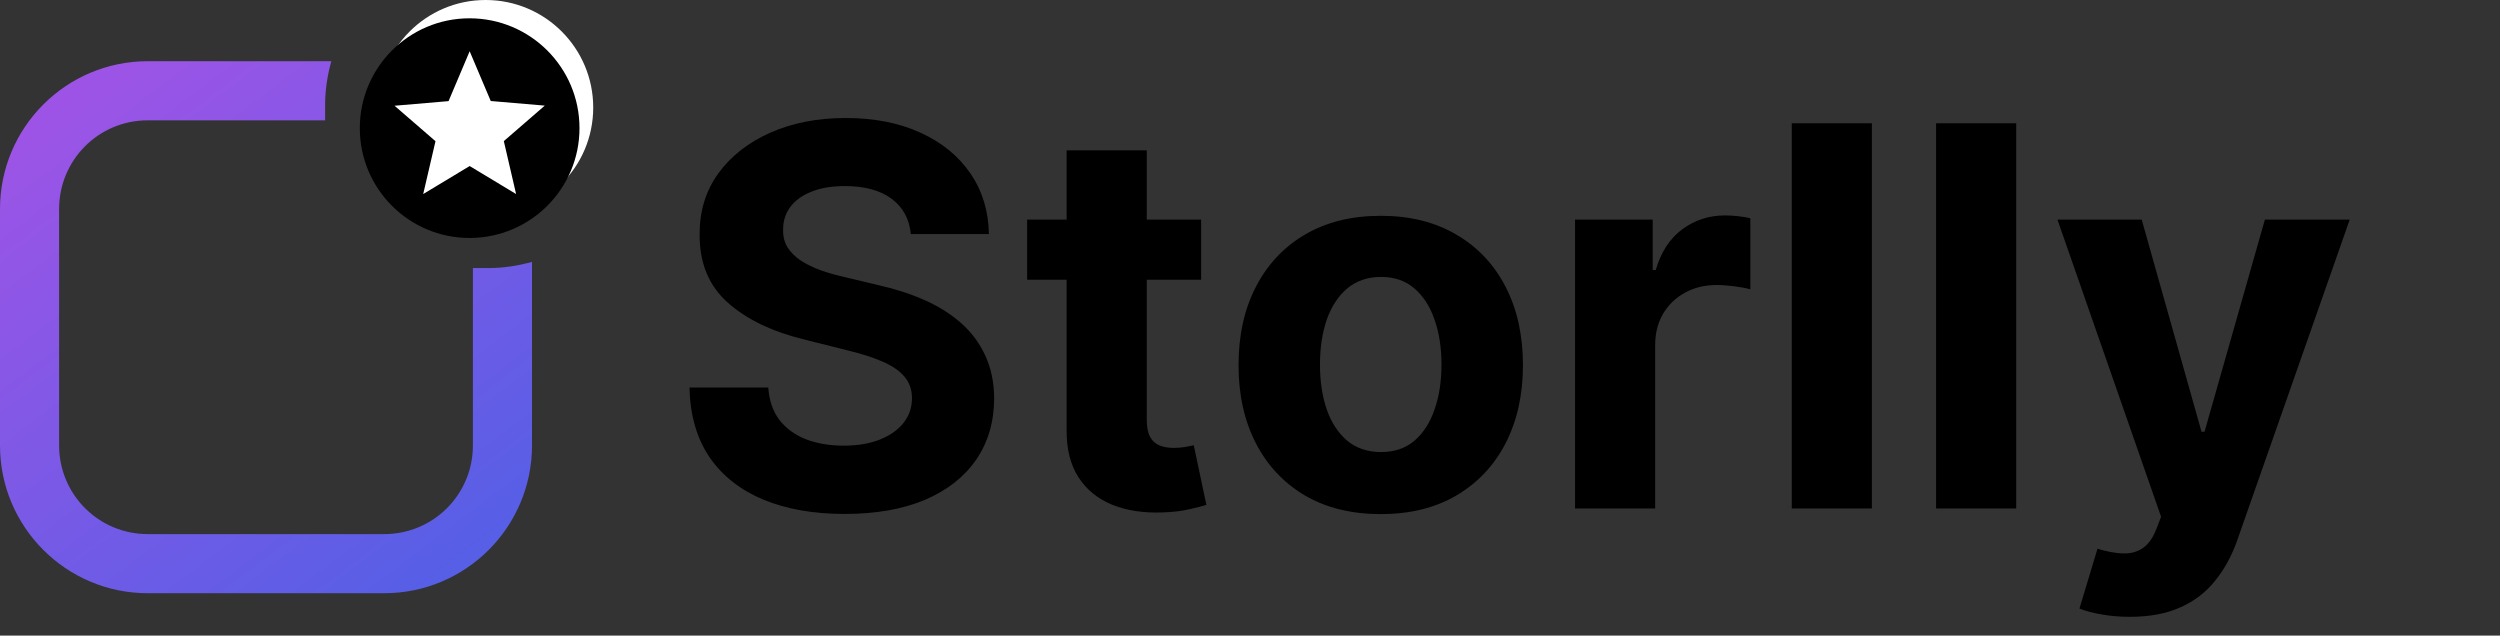 <svg width="118" height="30" viewBox="0 0 118 30" fill="none" xmlns="http://www.w3.org/2000/svg">
<rect x="0" y="0" width="118" height="30" fill="#333333" stroke="none"/>
<path d="M42.992 11.047C42.921 10.331 42.616 9.775 42.078 9.378C41.539 8.982 40.808 8.783 39.885 8.783C39.257 8.783 38.728 8.872 38.295 9.05C37.863 9.221 37.532 9.461 37.301 9.769C37.076 10.077 36.964 10.426 36.964 10.816C36.952 11.142 37.02 11.426 37.168 11.669C37.322 11.911 37.532 12.121 37.798 12.299C38.065 12.471 38.372 12.622 38.722 12.752C39.071 12.876 39.444 12.983 39.84 13.071L41.474 13.462C42.267 13.64 42.995 13.876 43.658 14.172C44.321 14.468 44.895 14.832 45.38 15.264C45.865 15.696 46.241 16.205 46.508 16.791C46.78 17.377 46.919 18.049 46.925 18.806C46.919 19.919 46.635 20.884 46.072 21.701C45.516 22.512 44.711 23.142 43.658 23.592C42.61 24.035 41.346 24.258 39.867 24.258C38.399 24.258 37.121 24.033 36.032 23.583C34.949 23.133 34.102 22.467 33.493 21.585C32.889 20.697 32.572 19.6 32.543 18.291H36.263C36.304 18.901 36.478 19.41 36.786 19.819C37.1 20.221 37.517 20.526 38.038 20.733C38.565 20.934 39.16 21.035 39.822 21.035C40.474 21.035 41.039 20.94 41.518 20.751C42.004 20.561 42.379 20.298 42.646 19.961C42.912 19.623 43.045 19.236 43.045 18.798C43.045 18.389 42.924 18.046 42.681 17.768C42.444 17.49 42.095 17.253 41.634 17.058C41.178 16.862 40.618 16.685 39.956 16.525L37.976 16.028C36.443 15.655 35.233 15.072 34.345 14.279C33.457 13.486 33.016 12.417 33.022 11.074C33.016 9.973 33.309 9.011 33.901 8.189C34.499 7.366 35.319 6.724 36.36 6.262C37.402 5.8 38.586 5.57 39.911 5.57C41.261 5.57 42.438 5.8 43.445 6.262C44.457 6.724 45.244 7.366 45.806 8.189C46.368 9.011 46.658 9.964 46.676 11.047H42.992ZM56.693 10.364V13.204H48.481V10.364H56.693ZM50.345 7.097H54.127V19.81C54.127 20.159 54.18 20.431 54.287 20.626C54.393 20.816 54.541 20.949 54.731 21.026C54.926 21.103 55.151 21.141 55.405 21.141C55.583 21.141 55.76 21.127 55.938 21.097C56.115 21.061 56.252 21.035 56.346 21.017L56.941 23.831C56.752 23.89 56.486 23.959 56.142 24.035C55.799 24.118 55.382 24.169 54.89 24.186C53.979 24.222 53.18 24.101 52.493 23.822C51.813 23.544 51.283 23.112 50.904 22.526C50.526 21.94 50.339 21.201 50.345 20.307V7.097ZM65.171 24.266C63.792 24.266 62.599 23.973 61.593 23.387C60.593 22.796 59.821 21.973 59.276 20.919C58.731 19.86 58.459 18.632 58.459 17.235C58.459 15.826 58.731 14.595 59.276 13.542C59.821 12.482 60.593 11.66 61.593 11.074C62.599 10.482 63.792 10.186 65.171 10.186C66.55 10.186 67.74 10.482 68.74 11.074C69.746 11.66 70.521 12.482 71.066 13.542C71.61 14.595 71.883 15.826 71.883 17.235C71.883 18.632 71.61 19.86 71.066 20.919C70.521 21.973 69.746 22.796 68.74 23.387C67.74 23.973 66.55 24.266 65.171 24.266ZM65.189 21.337C65.816 21.337 66.34 21.159 66.76 20.804C67.18 20.443 67.497 19.952 67.71 19.33C67.929 18.709 68.038 18.002 68.038 17.209C68.038 16.415 67.929 15.708 67.71 15.087C67.497 14.465 67.18 13.974 66.76 13.613C66.34 13.252 65.816 13.071 65.189 13.071C64.555 13.071 64.023 13.252 63.591 13.613C63.165 13.974 62.842 14.465 62.623 15.087C62.41 15.708 62.303 16.415 62.303 17.209C62.303 18.002 62.41 18.709 62.623 19.33C62.842 19.952 63.165 20.443 63.591 20.804C64.023 21.159 64.555 21.337 65.189 21.337ZM74.342 24V10.364H78.008V12.743H78.15C78.399 11.896 78.816 11.257 79.402 10.825C79.988 10.387 80.663 10.168 81.426 10.168C81.616 10.168 81.82 10.18 82.039 10.204C82.258 10.227 82.45 10.26 82.616 10.302V13.657C82.438 13.604 82.193 13.557 81.879 13.515C81.565 13.474 81.278 13.453 81.018 13.453C80.462 13.453 79.964 13.575 79.526 13.817C79.094 14.054 78.751 14.385 78.497 14.811C78.248 15.238 78.124 15.729 78.124 16.285V24H74.342ZM88.353 5.818V24H84.571V5.818H88.353ZM95.165 5.818V24H91.383V5.818H95.165ZM100.529 29.114C100.05 29.114 99.6 29.075 99.18 28.998C98.765 28.927 98.422 28.835 98.15 28.723L99.002 25.9C99.446 26.036 99.846 26.11 100.201 26.122C100.562 26.134 100.872 26.051 101.133 25.873C101.399 25.696 101.615 25.394 101.781 24.968L102.003 24.391L97.111 10.364H101.088L103.912 20.378H104.054L106.903 10.364H110.907L105.607 25.474C105.353 26.208 105.007 26.847 104.569 27.391C104.137 27.942 103.589 28.365 102.926 28.661C102.263 28.963 101.464 29.114 100.529 29.114Z" fill="black"/>
<path d="M23.018 9.864C25.711 9.864 27.901 7.674 27.901 4.982C27.901 2.289 25.711 0.099 23.018 0.099C20.326 0.099 18.136 2.289 18.136 4.982C18.136 7.674 20.326 9.864 23.018 9.864ZM25.111 21.025V12.361C24.413 12.557 23.716 12.654 23.018 12.654H22.321V21.025C22.321 23.34 20.451 25.21 18.136 25.21H6.975C4.659 25.21 2.79 23.34 2.79 21.025V9.864C2.79 7.549 4.659 5.679 6.975 5.679H15.345V4.982C15.345 4.284 15.443 3.587 15.639 2.889H6.975C3.125 2.889 0 6.014 0 9.864V21.025C0 24.875 3.125 28 6.975 28H18.136C21.986 28 25.111 24.875 25.111 21.025Z" fill="url(#paint0_linear_170_66)"/>
<circle cx="22.924" cy="5.076" r="5.076" fill="white"/>
<path d="M22.162 0.864C19.301 0.864 16.983 3.187 16.983 6.048C16.983 8.91 19.301 11.232 22.162 11.232C25.029 11.232 27.352 8.91 27.352 6.048C27.352 3.187 25.029 0.864 22.162 0.864ZM24.36 9.159L22.168 7.837L19.975 9.159L20.555 6.665L18.622 4.991L21.172 4.773L22.168 2.419L23.163 4.768L25.713 4.985L23.78 6.66L24.36 9.159Z" fill="black"/>
<defs>
<linearGradient id="paint0_linear_170_66" x1="3.159" y1="3.996" x2="21.412" y2="28.081" gradientUnits="userSpaceOnUse">
<stop offset="0.016" stop-color="#9D54E6"/>
<stop offset="1" stop-color="#545FE6"/>
</linearGradient>
</defs>
</svg>

